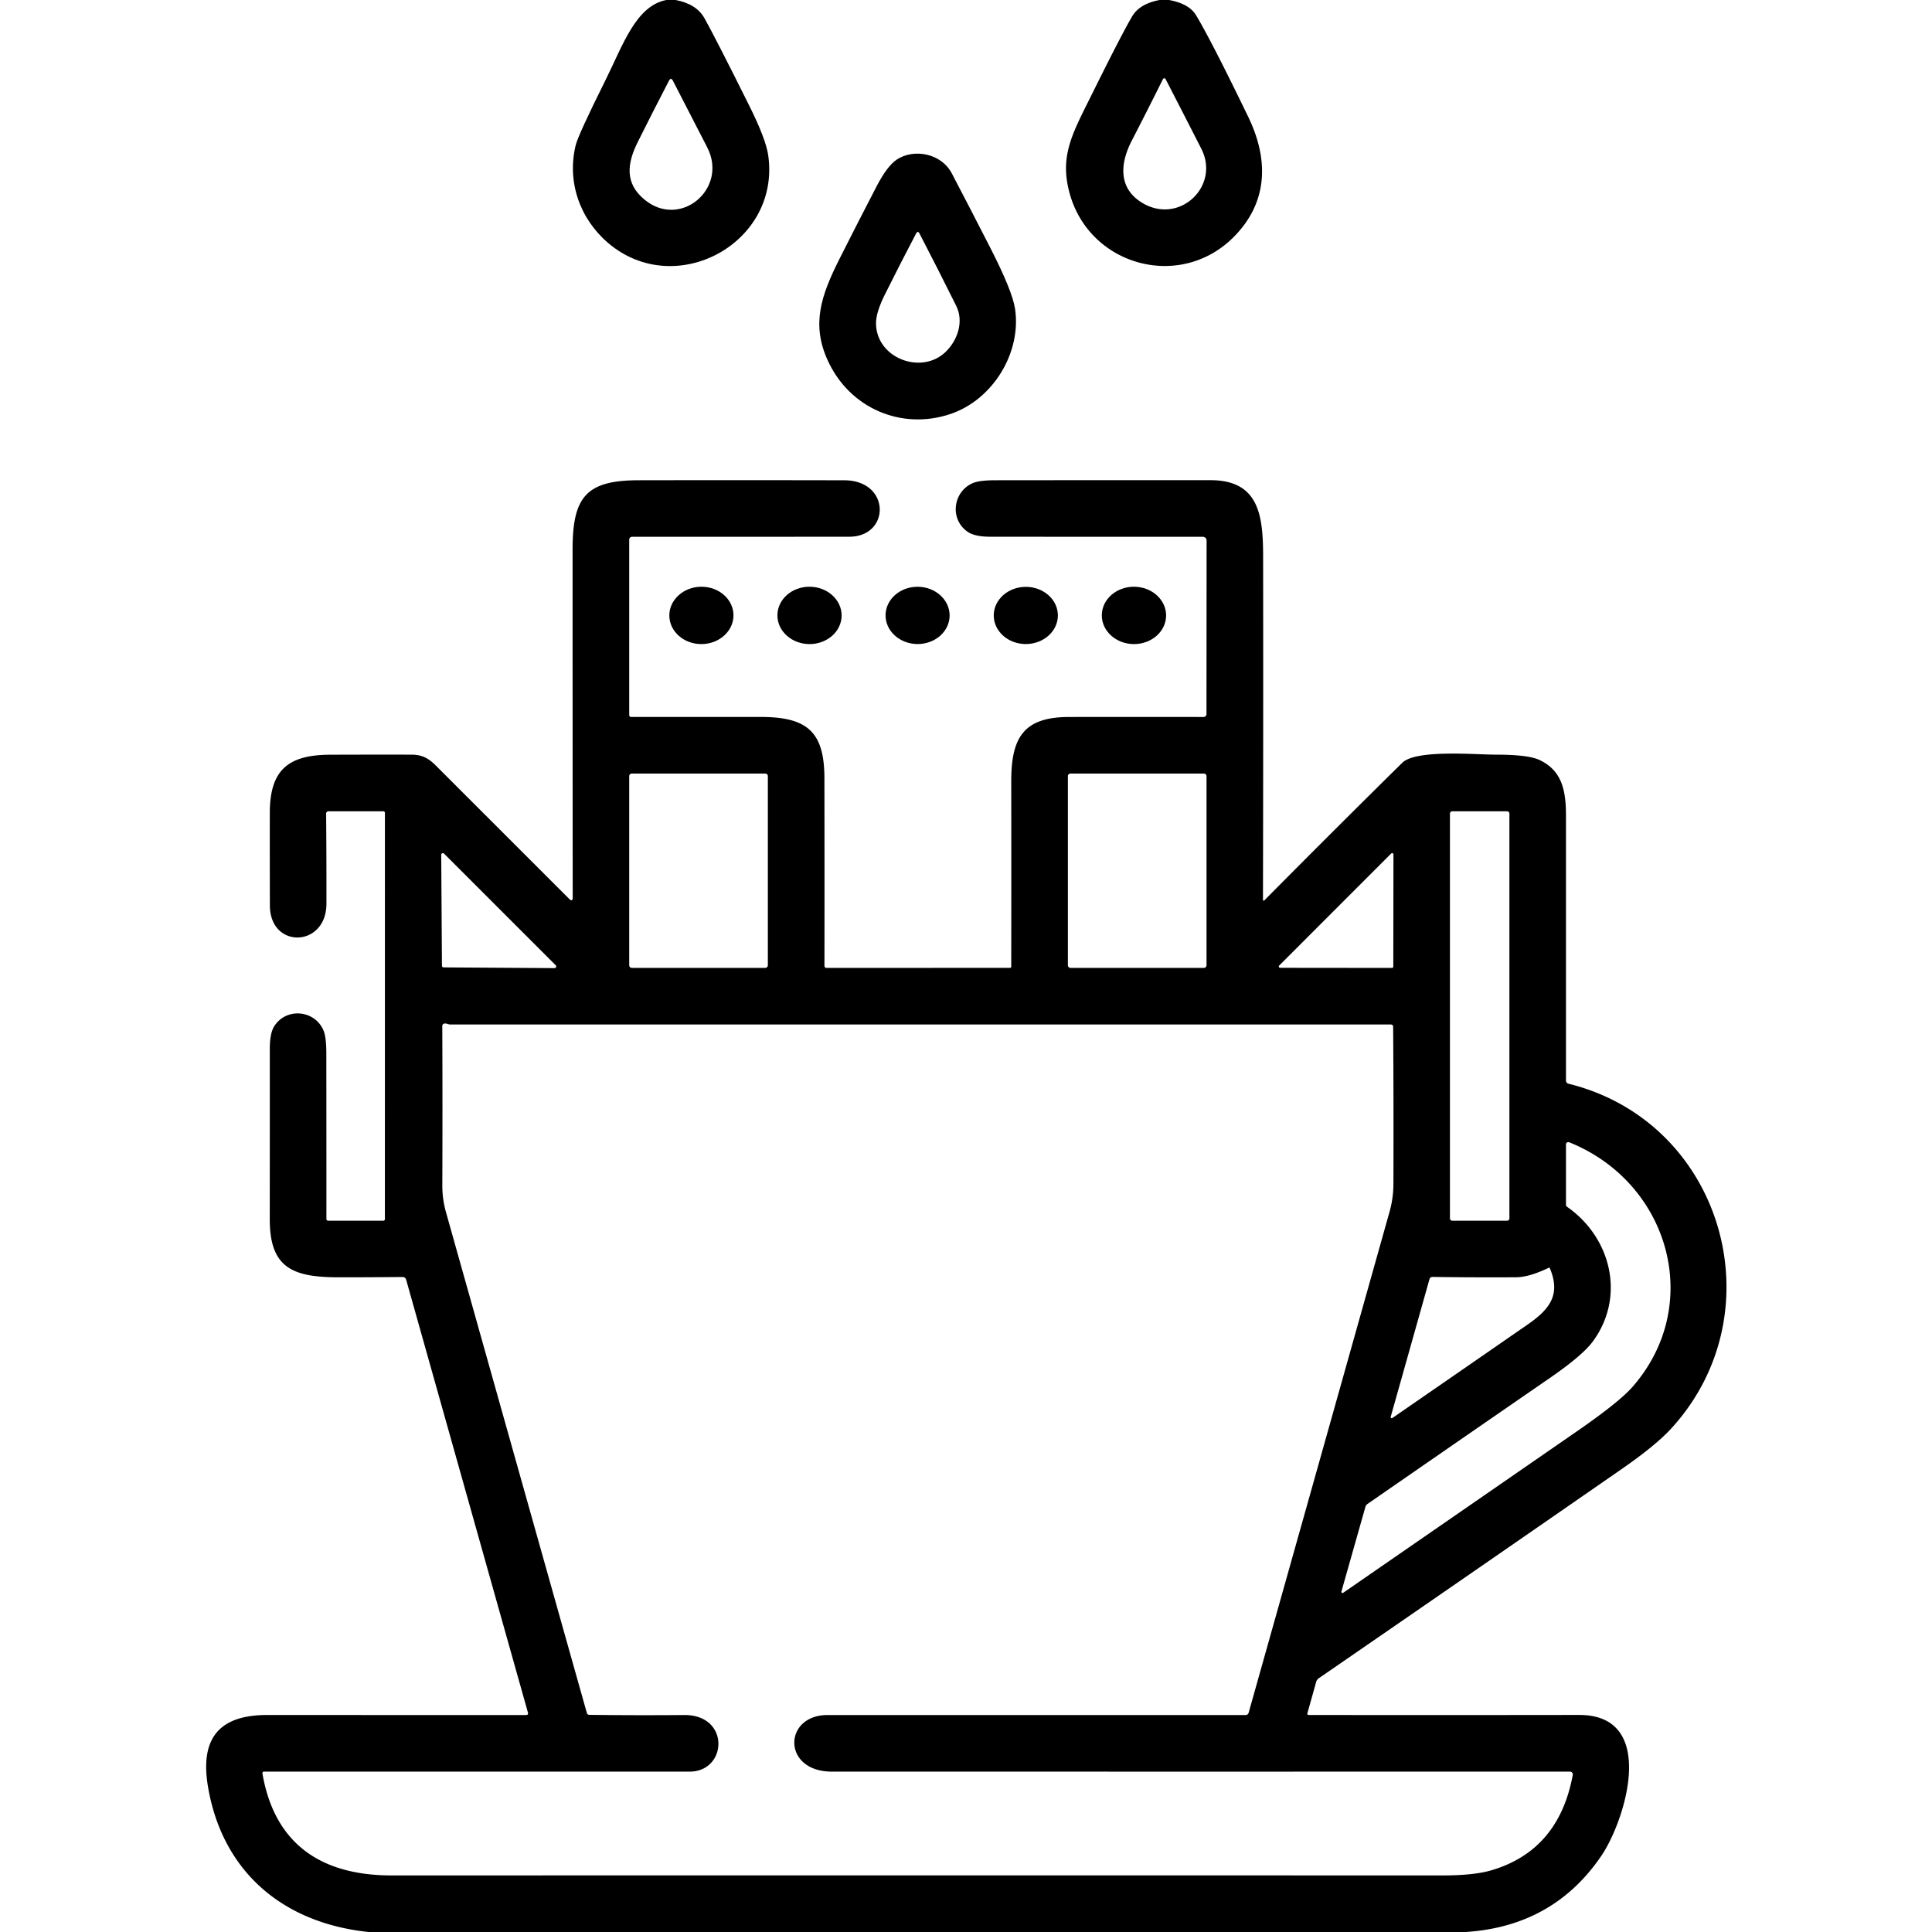 <?xml version="1.0" encoding="UTF-8" standalone="no"?>
<!DOCTYPE svg PUBLIC "-//W3C//DTD SVG 1.1//EN" "http://www.w3.org/Graphics/SVG/1.1/DTD/svg11.dtd">
<svg xmlns="http://www.w3.org/2000/svg" version="1.1" viewBox="0.00 0.00 512.00 512.00">
<g fill="#000000">
<path d="
  M 176.57 0.00
  L 179.04 0.00
  Q 184.56 1.04 186.68 4.81
  Q 189.53 9.88 198.54 27.96
  Q 202.96 36.83 203.58 41.12
  C 206.95 64.45 179.03 79.56 161.21 64.43
  C 153.64 58.00 150.19 48.13 152.57 38.47
  Q 153.24 35.73 160.49 21.18
  C 165.08 11.96 168.49 1.58 176.57 0.00
  Z
  M 170.69 52.81
  C 180.23 60.86 193.05 50.02 187.43 39.07
  Q 182.74 29.92 178.33 21.40
  Q 177.80 20.39 177.28 21.40
  Q 172.92 29.79 169.02 37.62
  C 166.13 43.41 165.61 48.54 170.69 52.81
  Z"
/>
<path d="
  M 307.31 0.00
  L 309.80 0.00
  Q 315.13 0.98 316.97 4.04
  Q 321.17 11.07 330.79 30.96
  C 336.26 42.26 336.14 53.67 326.81 62.94
  C 312.46 77.17 288.29 70.28 283.32 50.70
  C 280.89 41.16 284.20 35.38 289.17 25.37
  Q 297.37 8.82 300.05 4.31
  Q 302.02 1.00 307.31 0.00
  Z
  M 308.20 20.95
  Q 304.07 29.27 299.96 37.22
  C 296.73 43.44 296.33 50.07 302.93 53.89
  C 312.67 59.52 323.39 49.29 318.36 39.42
  Q 313.59 30.06 308.89 20.95
  A 0.39 0.39 0.0 0 0 308.20 20.95
  Z"
/>
<path d="
  M 237.64 42.30
  C 242.08 39.33 249.40 40.53 252.25 45.97
  Q 257.44 55.88 262.52 65.83
  Q 268.28 77.12 268.99 81.79
  C 270.76 93.41 263.17 105.87 251.95 109.69
  C 238.92 114.12 225.09 108.20 219.32 95.44
  C 214.99 85.88 217.59 78.30 222.51 68.53
  Q 227.34 58.95 232.28 49.43
  Q 235.09 44.01 237.64 42.30
  Z
  M 232.15 85.79
  C 232.30 94.96 244.13 99.37 250.50 93.35
  C 253.81 90.23 255.46 85.20 253.42 81.08
  Q 248.84 71.84 243.68 61.89
  Q 243.23 61.02 242.77 61.89
  Q 238.66 69.72 234.51 78.03
  Q 232.10 82.86 232.15 85.79
  Z"
/>
<path d="
  M 388.43 512.00
  L 97.69 512.00
  C 74.85 509.62 58.99 495.94 55.15 473.69
  C 52.91 460.74 57.99 454.48 70.86 454.49
  Q 105.19 454.51 139.38 454.50
  Q 140.09 454.50 139.90 453.82
  L 107.63 339.12
  A 0.96 0.96 0.0 0 0 106.69 338.42
  Q 98.03 338.50 89.94 338.50
  C 77.71 338.50 71.48 336.15 71.49 323.13
  Q 71.51 300.50 71.50 277.88
  Q 71.50 273.74 72.73 271.88
  C 76.01 266.89 83.48 267.73 85.73 273.08
  Q 86.48 274.86 86.48 279.16
  Q 86.51 301.06 86.50 322.98
  Q 86.50 323.50 87.02 323.50
  L 101.60 323.50
  A 0.41 0.40 90.0 0 0 102.00 323.09
  L 102.01 215.47
  Q 102.01 215.00 101.53 215.00
  L 87.03 215.00
  A 0.61 0.60 90.0 0 0 86.43 215.61
  Q 86.53 227.99 86.51 239.50
  C 86.48 251.14 71.54 251.57 71.52 239.94
  Q 71.49 227.70 71.50 215.44
  C 71.51 204.03 76.39 200.05 87.45 200.01
  Q 98.22 199.97 109.00 199.99
  C 111.72 199.99 113.45 200.83 115.47 202.85
  Q 133.32 220.70 151.09 238.46
  A 0.40 0.40 0.0 0 0 151.77 238.18
  Q 151.74 191.94 151.74 145.57
  C 151.74 131.54 155.48 127.29 169.29 127.27
  Q 196.51 127.22 223.74 127.28
  C 236.08 127.30 236.02 142.23 225.05 142.24
  Q 196.38 142.26 167.51 142.25
  A 0.76 0.75 0.0 0 0 166.75 143.00
  L 166.75 189.50
  A 0.50 0.50 0.0 0 0 167.25 190.00
  Q 184.33 190.01 201.56 190.00
  C 213.95 189.99 218.47 193.95 218.48 206.25
  Q 218.52 231.15 218.49 255.98
  A 0.53 0.53 0.0 0 0 219.02 256.51
  L 267.67 256.49
  A 0.33 0.32 -90.0 0 0 267.99 256.16
  Q 268.02 231.62 267.99 207.01
  C 267.98 195.36 271.36 190.03 283.28 190.01
  Q 301.04 189.98 318.97 190.01
  A 0.77 0.76 90.0 0 0 319.73 189.24
  L 319.76 143.25
  A 1.00 1.00 0.0 0 0 318.76 142.25
  Q 290.76 142.26 262.47 142.24
  Q 258.33 142.24 256.45 140.94
  C 251.55 137.56 252.57 130.19 257.90 127.99
  Q 259.64 127.27 263.83 127.27
  Q 292.28 127.24 320.75 127.25
  C 333.53 127.25 334.72 136.38 334.74 147.31
  Q 334.80 192.98 334.70 238.30
  Q 334.70 238.97 335.17 238.50
  Q 353.66 219.84 371.61 202.15
  C 375.26 198.55 391.10 200.00 396.44 199.99
  Q 404.86 199.99 407.86 201.35
  C 413.89 204.10 414.99 209.41 415.00 216.03
  Q 415.00 251.35 415.00 286.37
  A 0.85 0.83 -83.5 0 0 415.64 287.19
  C 456.61 297.27 471.10 347.67 442.96 378.50
  Q 438.83 383.04 429.62 389.41
  Q 389.70 417.08 349.48 444.76
  A 1.74 1.72 -9.7 0 0 348.81 445.69
  L 346.49 453.96
  Q 346.34 454.49 346.89 454.49
  Q 382.72 454.53 418.50 454.48
  C 439.46 454.46 430.76 482.44 424.35 491.84
  Q 411.65 510.50 388.43 512.00
  Z
  M 203.49 205.69
  A 0.69 0.69 0.0 0 0 202.80 205.00
  L 167.44 205.00
  A 0.69 0.69 0.0 0 0 166.75 205.69
  L 166.75 255.81
  A 0.69 0.69 0.0 0 0 167.44 256.50
  L 202.80 256.50
  A 0.69 0.69 0.0 0 0 203.49 255.81
  L 203.49 205.69
  Z
  M 319.74 205.69
  A 0.69 0.69 0.0 0 0 319.05 205.00
  L 283.69 205.00
  A 0.69 0.69 0.0 0 0 283.00 205.69
  L 283.00 255.81
  A 0.69 0.69 0.0 0 0 283.69 256.50
  L 319.05 256.50
  A 0.69 0.69 0.0 0 0 319.74 255.81
  L 319.74 205.69
  Z
  M 400.01 215.61
  A 0.61 0.61 0.0 0 0 399.40 215.00
  L 384.86 215.00
  A 0.61 0.61 0.0 0 0 384.25 215.61
  L 384.25 322.89
  A 0.61 0.61 0.0 0 0 384.86 323.50
  L 399.40 323.50
  A 0.61 0.61 0.0 0 0 400.01 322.89
  L 400.01 215.61
  Z
  M 146.96 256.56
  A 0.44 0.44 0.0 0 0 147.27 255.81
  L 117.68 226.22
  A 0.44 0.44 0.0 0 0 116.93 226.53
  L 117.12 255.93
  A 0.44 0.44 0.0 0 0 117.56 256.37
  L 146.96 256.56
  Z
  M 339.00 255.88
  A 0.35 0.35 0.0 0 0 339.24 256.48
  L 368.89 256.51
  A 0.35 0.35 0.0 0 0 369.24 256.16
  L 369.28 226.44
  A 0.35 0.35 0.0 0 0 368.68 226.19
  L 339.00 255.88
  Z
  M 220.44 469.50
  C 207.21 469.49 207.54 454.50 219.32 454.50
  Q 274.87 454.50 330.08 454.50
  Q 330.73 454.50 330.91 453.87
  Q 349.59 387.51 368.25 321.11
  Q 369.26 317.50 369.27 313.77
  Q 369.34 292.92 369.20 272.16
  Q 369.20 271.50 368.53 271.50
  L 119.25 271.50
  A 1.19 0.11 18.5 0 1 118.44 271.31
  Q 118.14 271.21 117.82 271.24
  A 0.68 0.67 -2.8 0 0 117.21 271.91
  Q 117.30 293.00 117.22 314.14
  Q 117.21 317.77 118.19 321.25
  Q 136.83 387.57 155.51 453.92
  Q 155.66 454.44 156.20 454.45
  Q 168.74 454.61 181.28 454.50
  C 193.57 454.39 192.78 469.50 182.75 469.50
  Q 126.28 469.50 69.92 469.50
  A 0.39 0.39 0.0 0 0 69.54 469.95
  C 72.82 489.12 85.61 497.02 103.81 497.01
  Q 243.01 496.98 382.22 497.01
  Q 390.56 497.01 395.15 495.67
  Q 413.10 490.42 416.80 470.38
  A 0.75 0.74 -84.8 0 0 416.07 469.50
  Q 318.22 469.51 220.44 469.50
  Z
  M 415.27 319.80
  C 427.01 327.97 430.81 343.64 422.14 355.47
  Q 419.41 359.20 410.69 365.21
  Q 386.53 381.86 362.39 398.57
  Q 361.98 398.85 361.85 399.33
  L 355.49 421.77
  A 0.31 0.31 0.0 0 0 355.96 422.11
  Q 386.89 400.74 417.92 379.30
  Q 429.07 371.59 432.61 367.56
  C 451.72 345.77 442.36 313.33 415.84 302.71
  A 0.62 0.61 10.8 0 0 415.00 303.28
  L 415.00 319.29
  A 0.64 0.61 18.2 0 0 415.27 319.80
  Z
  M 379.60 338.40
  A 0.80 0.79 7.6 0 0 378.83 338.98
  L 368.55 375.48
  A 0.29 0.29 0.0 0 0 368.99 375.79
  Q 386.91 363.43 404.85 351.01
  C 410.74 346.93 413.66 343.09 410.72 336.08
  A 0.21 0.21 0.0 0 0 410.44 335.97
  Q 405.27 338.47 401.75 338.49
  Q 391.32 338.56 379.60 338.40
  Z"
/>
<ellipse cx="0.00" cy="0.00" transform="translate(185.88,163.09) rotate(-0.5)" rx="8.50" ry="7.60"/>
<ellipse cx="0.00" cy="0.00" transform="translate(214.53,163.09) rotate(0.5)" rx="8.51" ry="7.60"/>
<ellipse cx="0.00" cy="0.00" transform="translate(243.17,163.09) rotate(0.5)" rx="8.49" ry="7.59"/>
<ellipse cx="0.00" cy="0.00" transform="translate(271.85,163.10) rotate(-0.1)" rx="8.50" ry="7.58"/>
<ellipse cx="0.00" cy="0.00" transform="translate(300.51,163.09) rotate(0.4)" rx="8.52" ry="7.60"/>
</g>
</svg>
